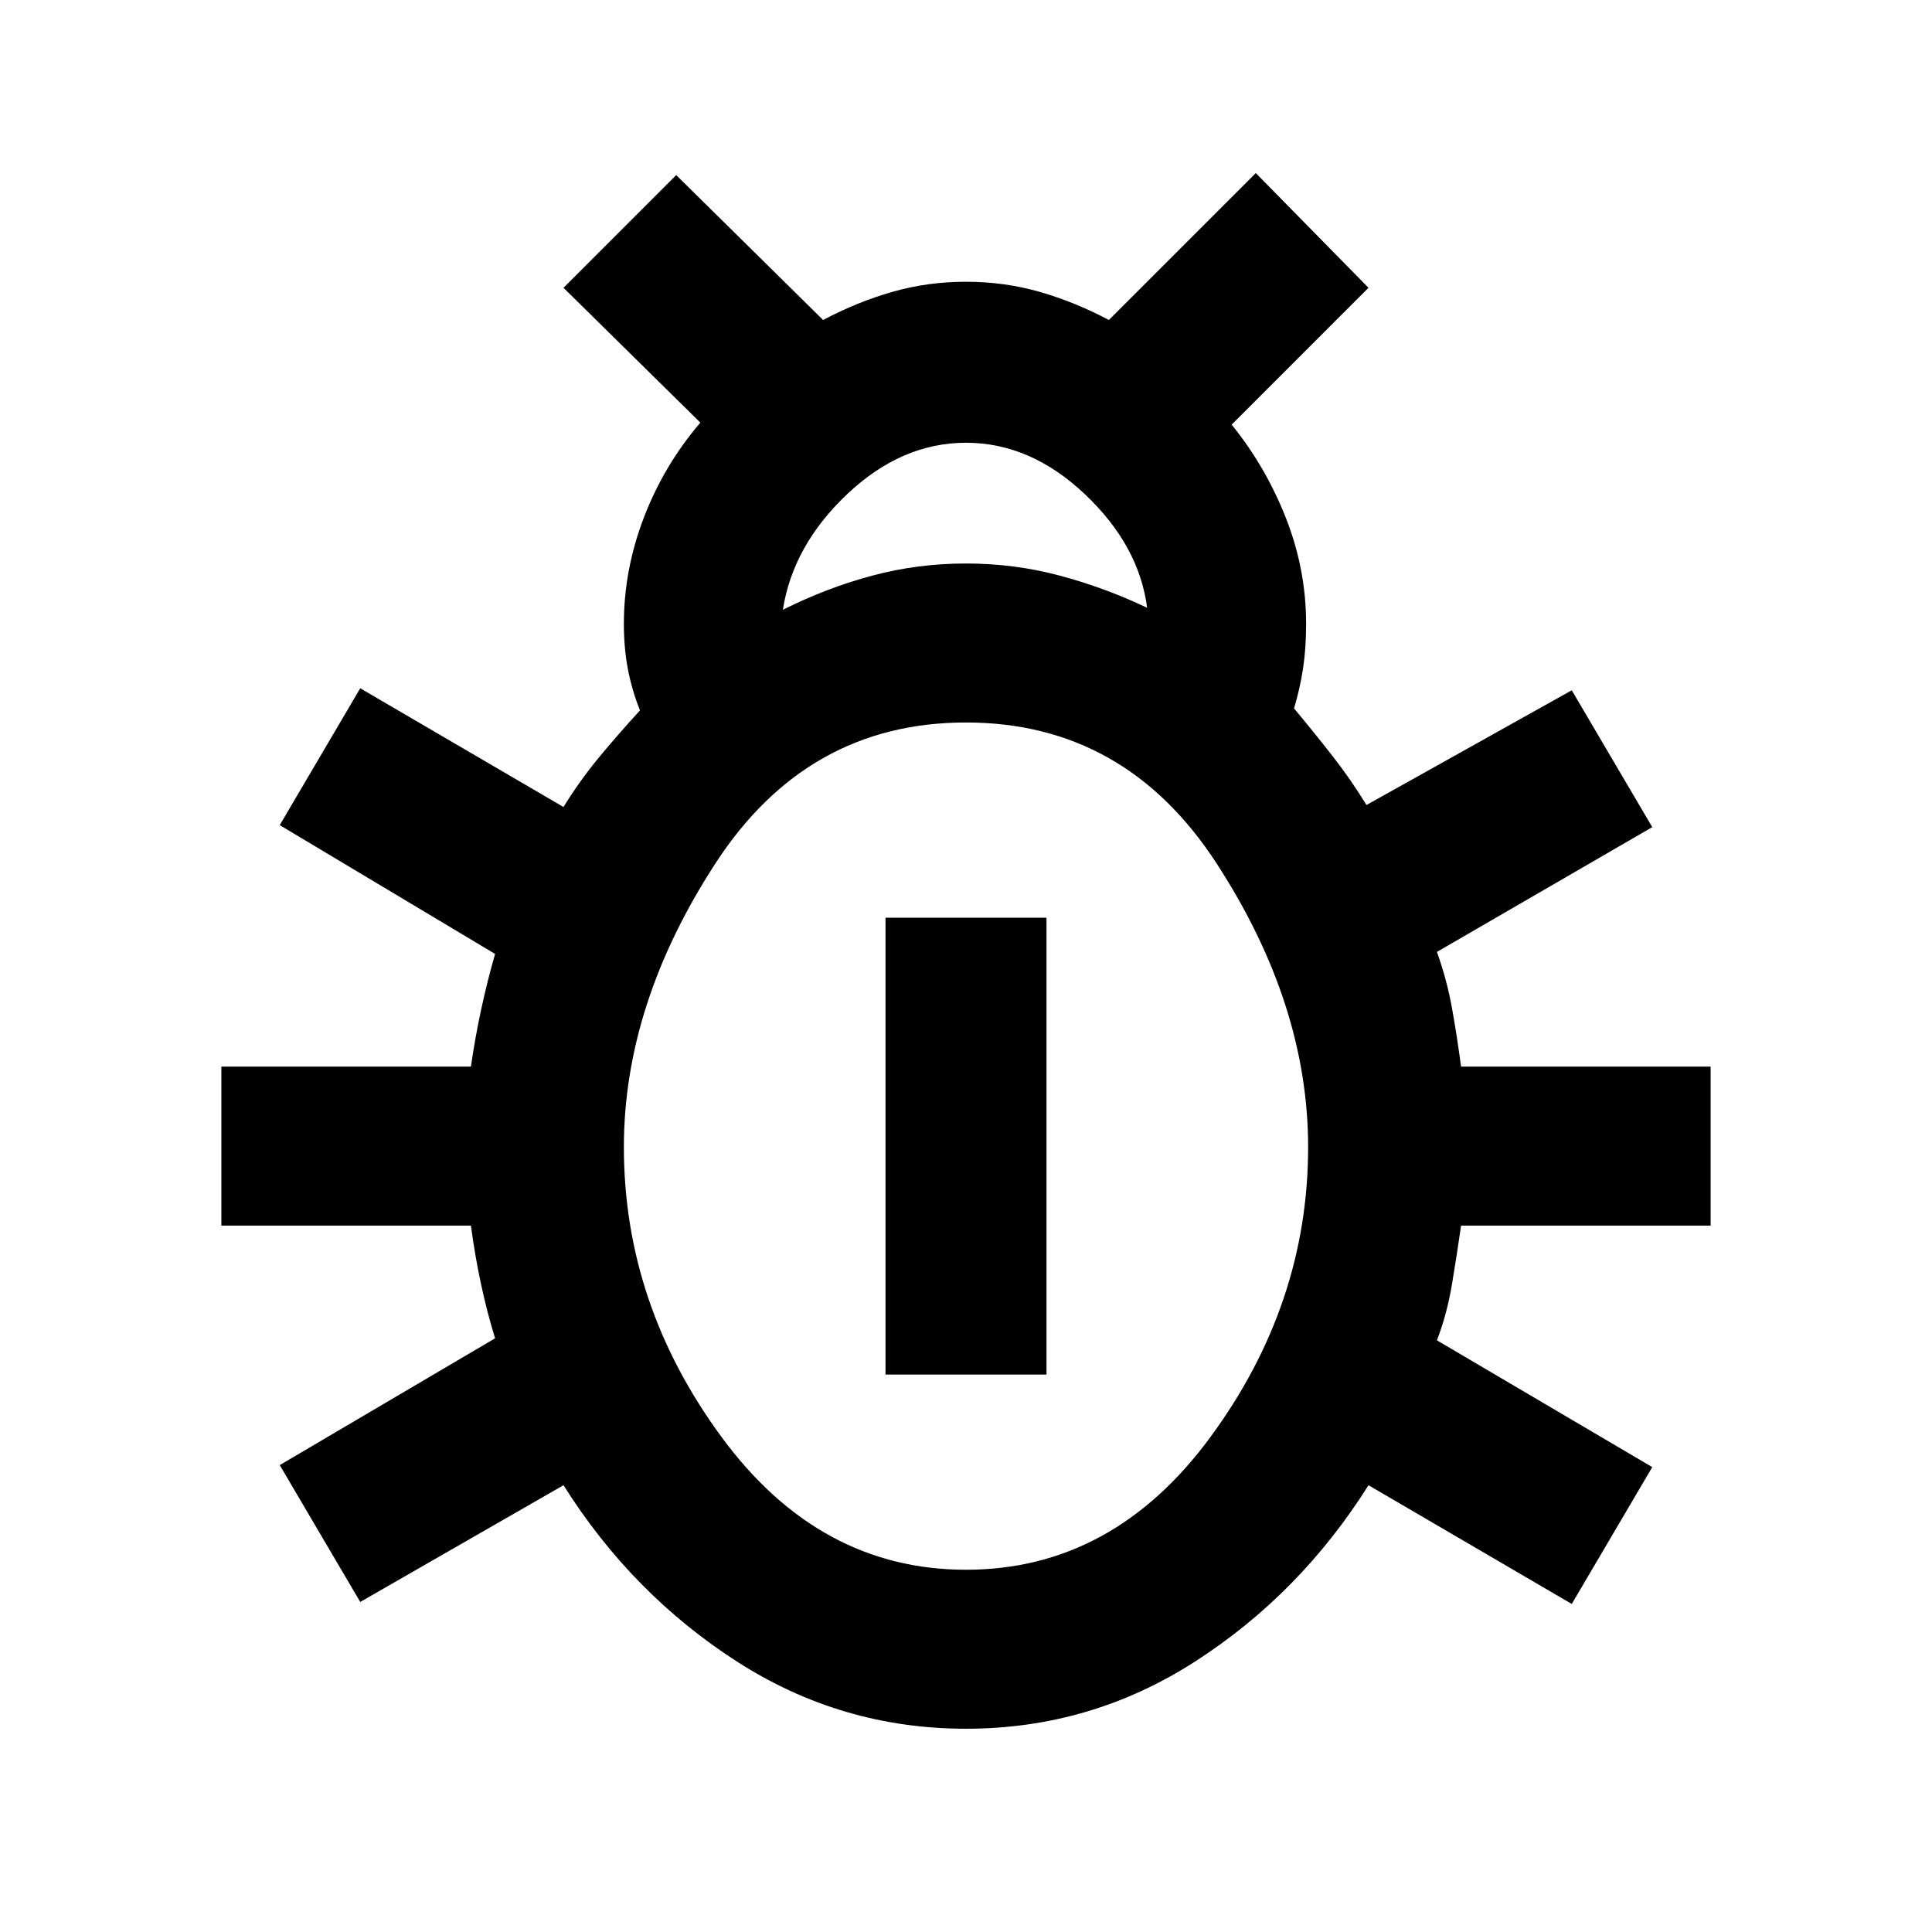 <svg xmlns="http://www.w3.org/2000/svg" height="48" width="48"><path d="M24 42.95Q20.9 42.95 18.3 41.275Q15.7 39.6 14 36.9L8.95 39.8L6.95 36.4L12.3 33.25Q12.1 32.6 11.95 31.9Q11.8 31.2 11.7 30.45H5.5V26.5H11.7Q11.8 25.8 11.95 25.1Q12.1 24.4 12.3 23.7L6.95 20.5L8.95 17.1L14 20.05Q14.4 19.4 14.875 18.825Q15.35 18.25 15.9 17.65Q15.7 17.15 15.6 16.625Q15.5 16.1 15.5 15.5Q15.5 14.15 16 12.85Q16.5 11.55 17.4 10.5L14 7.15L16.8 4.35L20.45 7.95Q21.3 7.5 22.175 7.25Q23.05 7 24 7Q24.95 7 25.825 7.25Q26.7 7.5 27.55 7.95L31.2 4.3L34 7.15L30.6 10.55Q31.45 11.6 31.95 12.875Q32.45 14.15 32.45 15.5Q32.45 16.1 32.375 16.6Q32.3 17.1 32.15 17.6Q32.65 18.2 33.1 18.775Q33.55 19.35 33.95 20L39.05 17.15L41.05 20.55L35.7 23.65Q35.95 24.35 36.075 25.05Q36.2 25.75 36.3 26.5H42.5V30.45H36.3Q36.2 31.15 36.075 31.9Q35.95 32.65 35.7 33.3L41.05 36.45L39.05 39.85L34 36.9Q32.3 39.6 29.7 41.275Q27.1 42.95 24 42.95ZM19.45 15.15Q20.55 14.6 21.675 14.3Q22.8 14 24 14Q25.2 14 26.325 14.3Q27.45 14.6 28.5 15.1Q28.3 13.55 26.95 12.275Q25.6 11 24 11Q22.4 11 21.05 12.275Q19.7 13.55 19.45 15.15ZM24 39Q27.65 39 30.075 35.7Q32.5 32.4 32.5 28.5Q32.5 24.95 30.225 21.45Q27.95 17.95 24 17.95Q20.05 17.95 17.775 21.45Q15.5 24.95 15.5 28.5Q15.5 32.4 17.925 35.7Q20.35 39 24 39ZM22 34.15V22.8H26V34.15Z"/></svg>